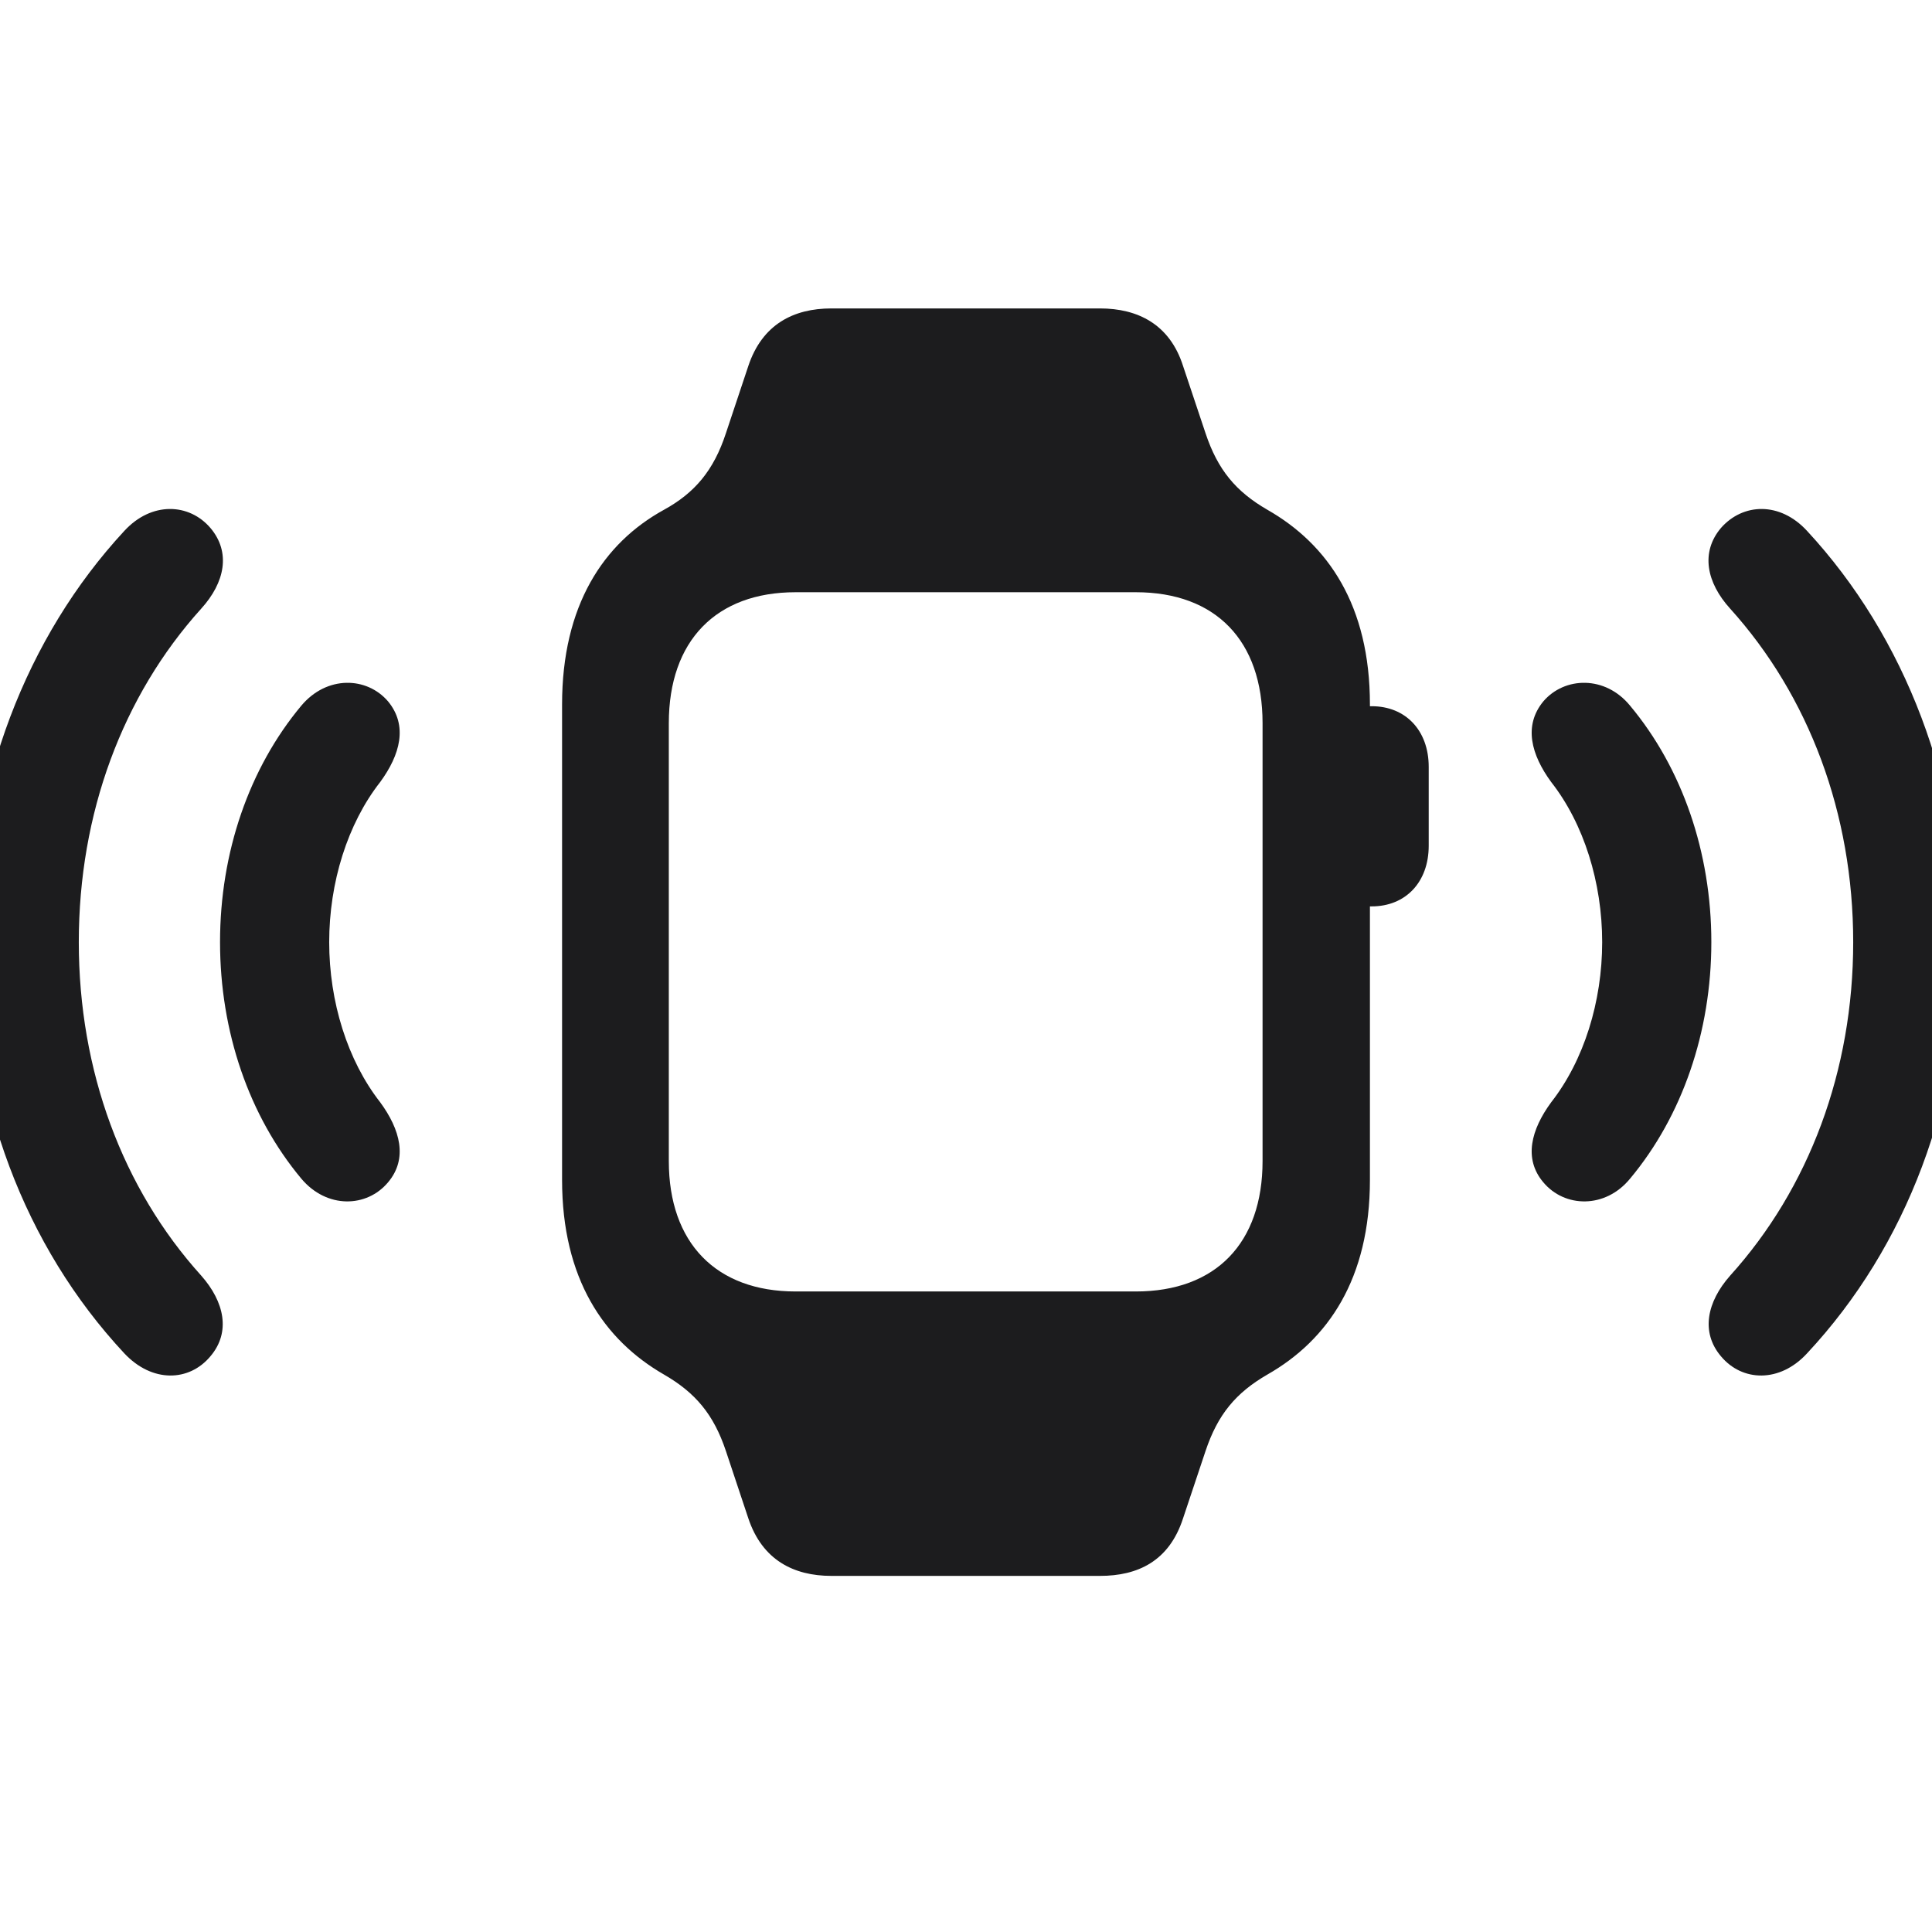 <svg width="28" height="28" viewBox="0 0 28 28" fill="none" xmlns="http://www.w3.org/2000/svg">
<g clip-path="url(#clip0_308_1565)">
<path d="M8.146 17.1C8.146 18.532 8.753 19.42 9.623 19.921C10.08 20.185 10.344 20.501 10.52 21.028L10.845 22.004C11.047 22.61 11.504 22.839 12.049 22.839H15.942C16.487 22.839 16.944 22.628 17.146 22.004L17.472 21.028C17.648 20.501 17.911 20.185 18.368 19.921C19.247 19.42 19.854 18.532 19.854 17.1V13.136H19.88C20.372 13.136 20.706 12.784 20.706 12.257V11.114C20.706 10.587 20.372 10.235 19.88 10.235H19.854V10.209C19.854 8.776 19.247 7.889 18.368 7.388C17.911 7.124 17.648 6.808 17.472 6.28L17.146 5.305C16.953 4.698 16.487 4.47 15.942 4.47H12.049C11.504 4.47 11.047 4.698 10.845 5.305L10.52 6.28C10.344 6.816 10.071 7.142 9.623 7.388C8.744 7.871 8.146 8.776 8.146 10.209V17.1ZM3.049 19.657C3.348 19.306 3.251 18.866 2.917 18.488C1.774 17.223 1.142 15.518 1.142 13.654C1.142 11.791 1.774 10.086 2.917 8.82C3.26 8.442 3.348 8.003 3.049 7.651C2.741 7.291 2.196 7.265 1.801 7.695C0.377 9.233 -0.44 11.369 -0.44 13.654C-0.44 15.94 0.351 18.058 1.801 19.613C2.205 20.044 2.741 20.026 3.049 19.657ZM24.942 19.657C25.25 20.026 25.795 20.044 26.19 19.613C27.641 18.058 28.432 15.94 28.432 13.654C28.432 11.369 27.614 9.233 26.19 7.695C25.795 7.265 25.259 7.291 24.942 7.651C24.644 8.003 24.731 8.442 25.074 8.82C26.217 10.086 26.858 11.791 26.858 13.654C26.858 15.518 26.217 17.223 25.074 18.488C24.74 18.866 24.644 19.306 24.942 19.657ZM9.693 16.827V10.481C9.693 9.286 10.379 8.583 11.53 8.583H16.461C17.621 8.583 18.298 9.286 18.298 10.481V16.827C18.298 18.014 17.621 18.717 16.461 18.717H11.53C10.379 18.717 9.693 18.014 9.693 16.827ZM5.624 17.135C5.914 16.792 5.8 16.37 5.51 15.975C5.035 15.368 4.771 14.516 4.771 13.654C4.771 12.793 5.035 11.94 5.51 11.334C5.8 10.938 5.914 10.517 5.624 10.165C5.316 9.805 4.736 9.787 4.367 10.227C3.611 11.132 3.189 12.354 3.189 13.654C3.189 14.955 3.611 16.177 4.367 17.082C4.736 17.521 5.316 17.504 5.624 17.135ZM22.367 17.135C22.675 17.504 23.264 17.521 23.624 17.082C24.38 16.177 24.802 14.955 24.802 13.654C24.802 12.354 24.38 11.132 23.624 10.227C23.264 9.787 22.675 9.805 22.367 10.165C22.077 10.517 22.191 10.938 22.481 11.334C22.956 11.94 23.22 12.793 23.22 13.654C23.22 14.516 22.956 15.368 22.481 15.975C22.191 16.37 22.077 16.792 22.367 17.135Z" fill="#1C1C1E"/>
</g>
<defs>
<clipPath id="clip0_308_1565">
<rect width="28" height="28" fill="white"/>
</clipPath>
</defs>
</svg>
